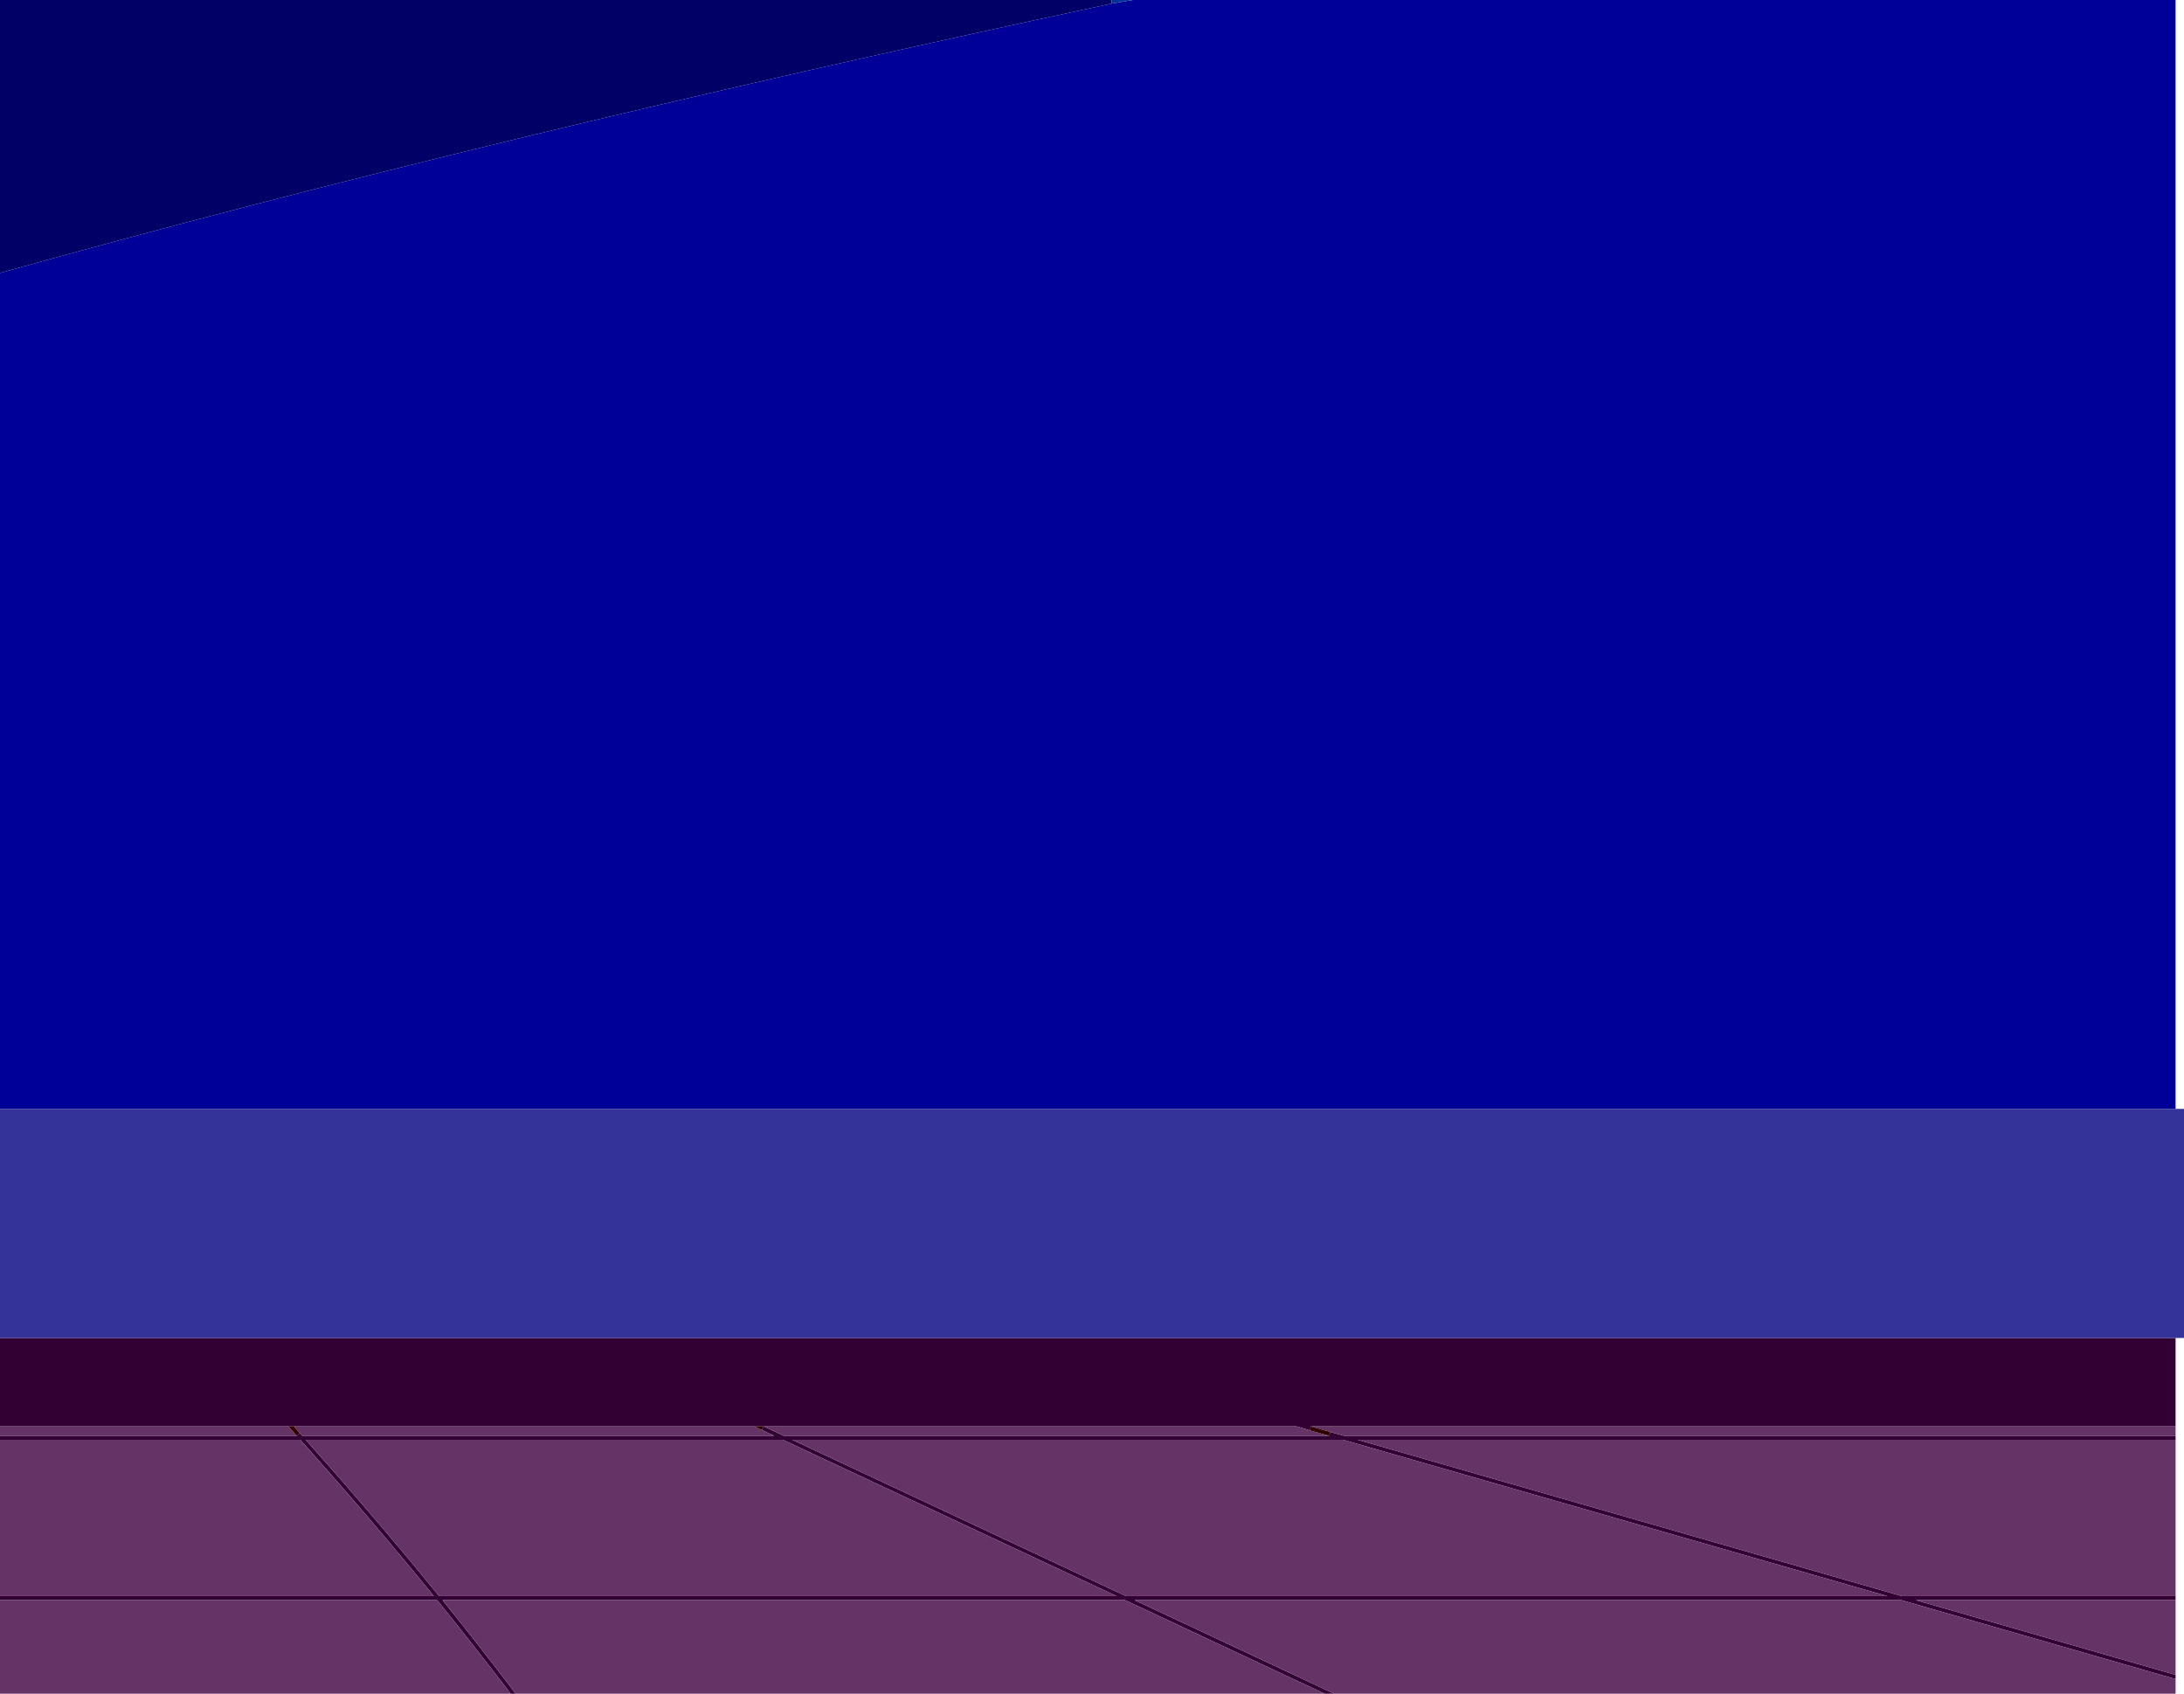 <?xml version="1.0" encoding="UTF-8" standalone="no"?>
<svg xmlns:xlink="http://www.w3.org/1999/xlink" height="422.55px" width="544.9px" xmlns="http://www.w3.org/2000/svg">
  <g transform="matrix(1.0, 0.0, 0.0, 1.0, 343.2, 190.8)">
    <path d="M199.6 143.0 L199.6 165.05 -16.15 165.05 -16.4 166.05 -19.75 165.05 -152.7 165.05 -147.65 167.4 -11.6 167.4 -11.3 166.45 -7.95 167.4 199.6 167.4 199.6 168.4 -4.5 168.4 131.3 207.4 199.6 207.4 199.6 208.4 134.75 208.4 199.6 227.05 199.6 228.1 131.15 208.4 -60.15 208.4 -10.35 231.75 -12.7 231.75 -62.5 208.4 -232.8 208.4 Q-224.25 219.0 -216.1 229.7 L-214.55 231.75 -215.8 231.75 -217.35 229.7 Q-225.3 219.35 -233.6 209.05 L-234.15 208.4 -343.2 208.4 -343.2 207.4 -234.95 207.4 Q-250.65 188.15 -267.7 169.05 L-268.25 168.4 -343.2 168.4 -343.2 167.4 -269.15 167.4 -268.4 166.75 -267.8 167.4 -150.05 167.4 Q-151.6 166.7 -153.1 165.95 L-152.7 165.05 -155.05 165.05 -269.9 165.05 -271.25 165.05 -343.2 165.05 -343.2 143.0 199.6 143.0 M-145.55 168.4 L-62.3 207.4 127.7 207.4 -8.1 168.4 -145.55 168.4 M-64.6 207.4 L-147.85 168.4 -266.95 168.4 Q-249.6 187.8 -233.65 207.4 L-64.6 207.4" fill="#330033" fill-rule="evenodd" stroke="none"/>
    <path d="M199.6 165.05 L199.6 167.4 -7.95 167.4 -11.3 166.45 -16.15 165.05 199.6 165.05 M199.6 168.4 L199.6 207.4 131.3 207.4 -4.5 168.4 199.6 168.4 M199.6 208.4 L199.6 227.05 134.75 208.4 199.6 208.4 M199.6 228.1 L199.6 231.75 -10.35 231.75 -60.15 208.4 131.15 208.4 199.6 228.1 M-12.7 231.75 L-214.55 231.75 -216.1 229.7 Q-224.25 219.0 -232.8 208.4 L-62.5 208.4 -12.7 231.75 M-215.8 231.75 L-343.2 231.75 -343.2 208.4 -234.15 208.4 -233.6 209.05 Q-225.3 219.35 -217.35 229.7 L-215.8 231.75 M-343.2 207.4 L-343.2 168.4 -268.25 168.4 -267.7 169.05 Q-250.65 188.15 -234.95 207.4 L-343.2 207.4 M-343.2 167.4 L-343.2 165.05 -271.25 165.05 -270.95 165.4 -269.15 167.4 -343.2 167.4 M-11.6 167.4 L-147.65 167.4 -152.7 165.05 -19.75 165.05 -16.4 166.05 -11.6 167.4 M-153.1 165.95 Q-151.6 166.7 -150.05 167.4 L-267.8 167.4 -268.4 166.75 -269.9 165.05 -155.05 165.05 -153.1 165.95 M-145.55 168.4 L-8.1 168.4 127.7 207.4 -62.3 207.4 -145.55 168.4 M-64.6 207.4 L-233.65 207.4 Q-249.6 187.8 -266.95 168.4 L-147.85 168.4 -64.6 207.4" fill="#663366" fill-rule="evenodd" stroke="none"/>
    <path d="M-343.2 -122.7 Q-222.95 -156.25 -65.85 -189.9 L-60.55 -190.8 199.6 -190.8 199.6 85.85 -343.2 85.85 -343.2 -122.7" fill="#000099" fill-rule="evenodd" stroke="none"/>
    <path d="M-343.2 -122.7 L-343.2 -190.8 -65.85 -190.8 -65.85 -189.9 Q-222.95 -156.25 -343.2 -122.7" fill="#000066" fill-rule="evenodd" stroke="none"/>
    <path d="M-65.85 -189.9 L-65.85 -190.8 -60.55 -190.8 -65.85 -189.9" fill="#003399" fill-rule="evenodd" stroke="none"/>
    <path d="M-152.7 165.05 L-153.1 165.95 -155.05 165.05 -152.7 165.05 M-268.4 166.75 L-269.15 167.4 -270.95 165.4 -271.25 165.05 -269.9 165.05 -268.4 166.75 M-16.4 166.05 L-16.15 165.05 -11.3 166.45 -11.6 167.4 -16.4 166.05" fill="#330000" fill-rule="evenodd" stroke="none"/>
    <path d="M199.6 85.85 L201.7 85.85 201.7 143.0 199.6 143.0 -343.2 143.0 -343.2 85.85 199.6 85.85" fill="#333399" fill-rule="evenodd" stroke="none"/>
  </g>
</svg>
